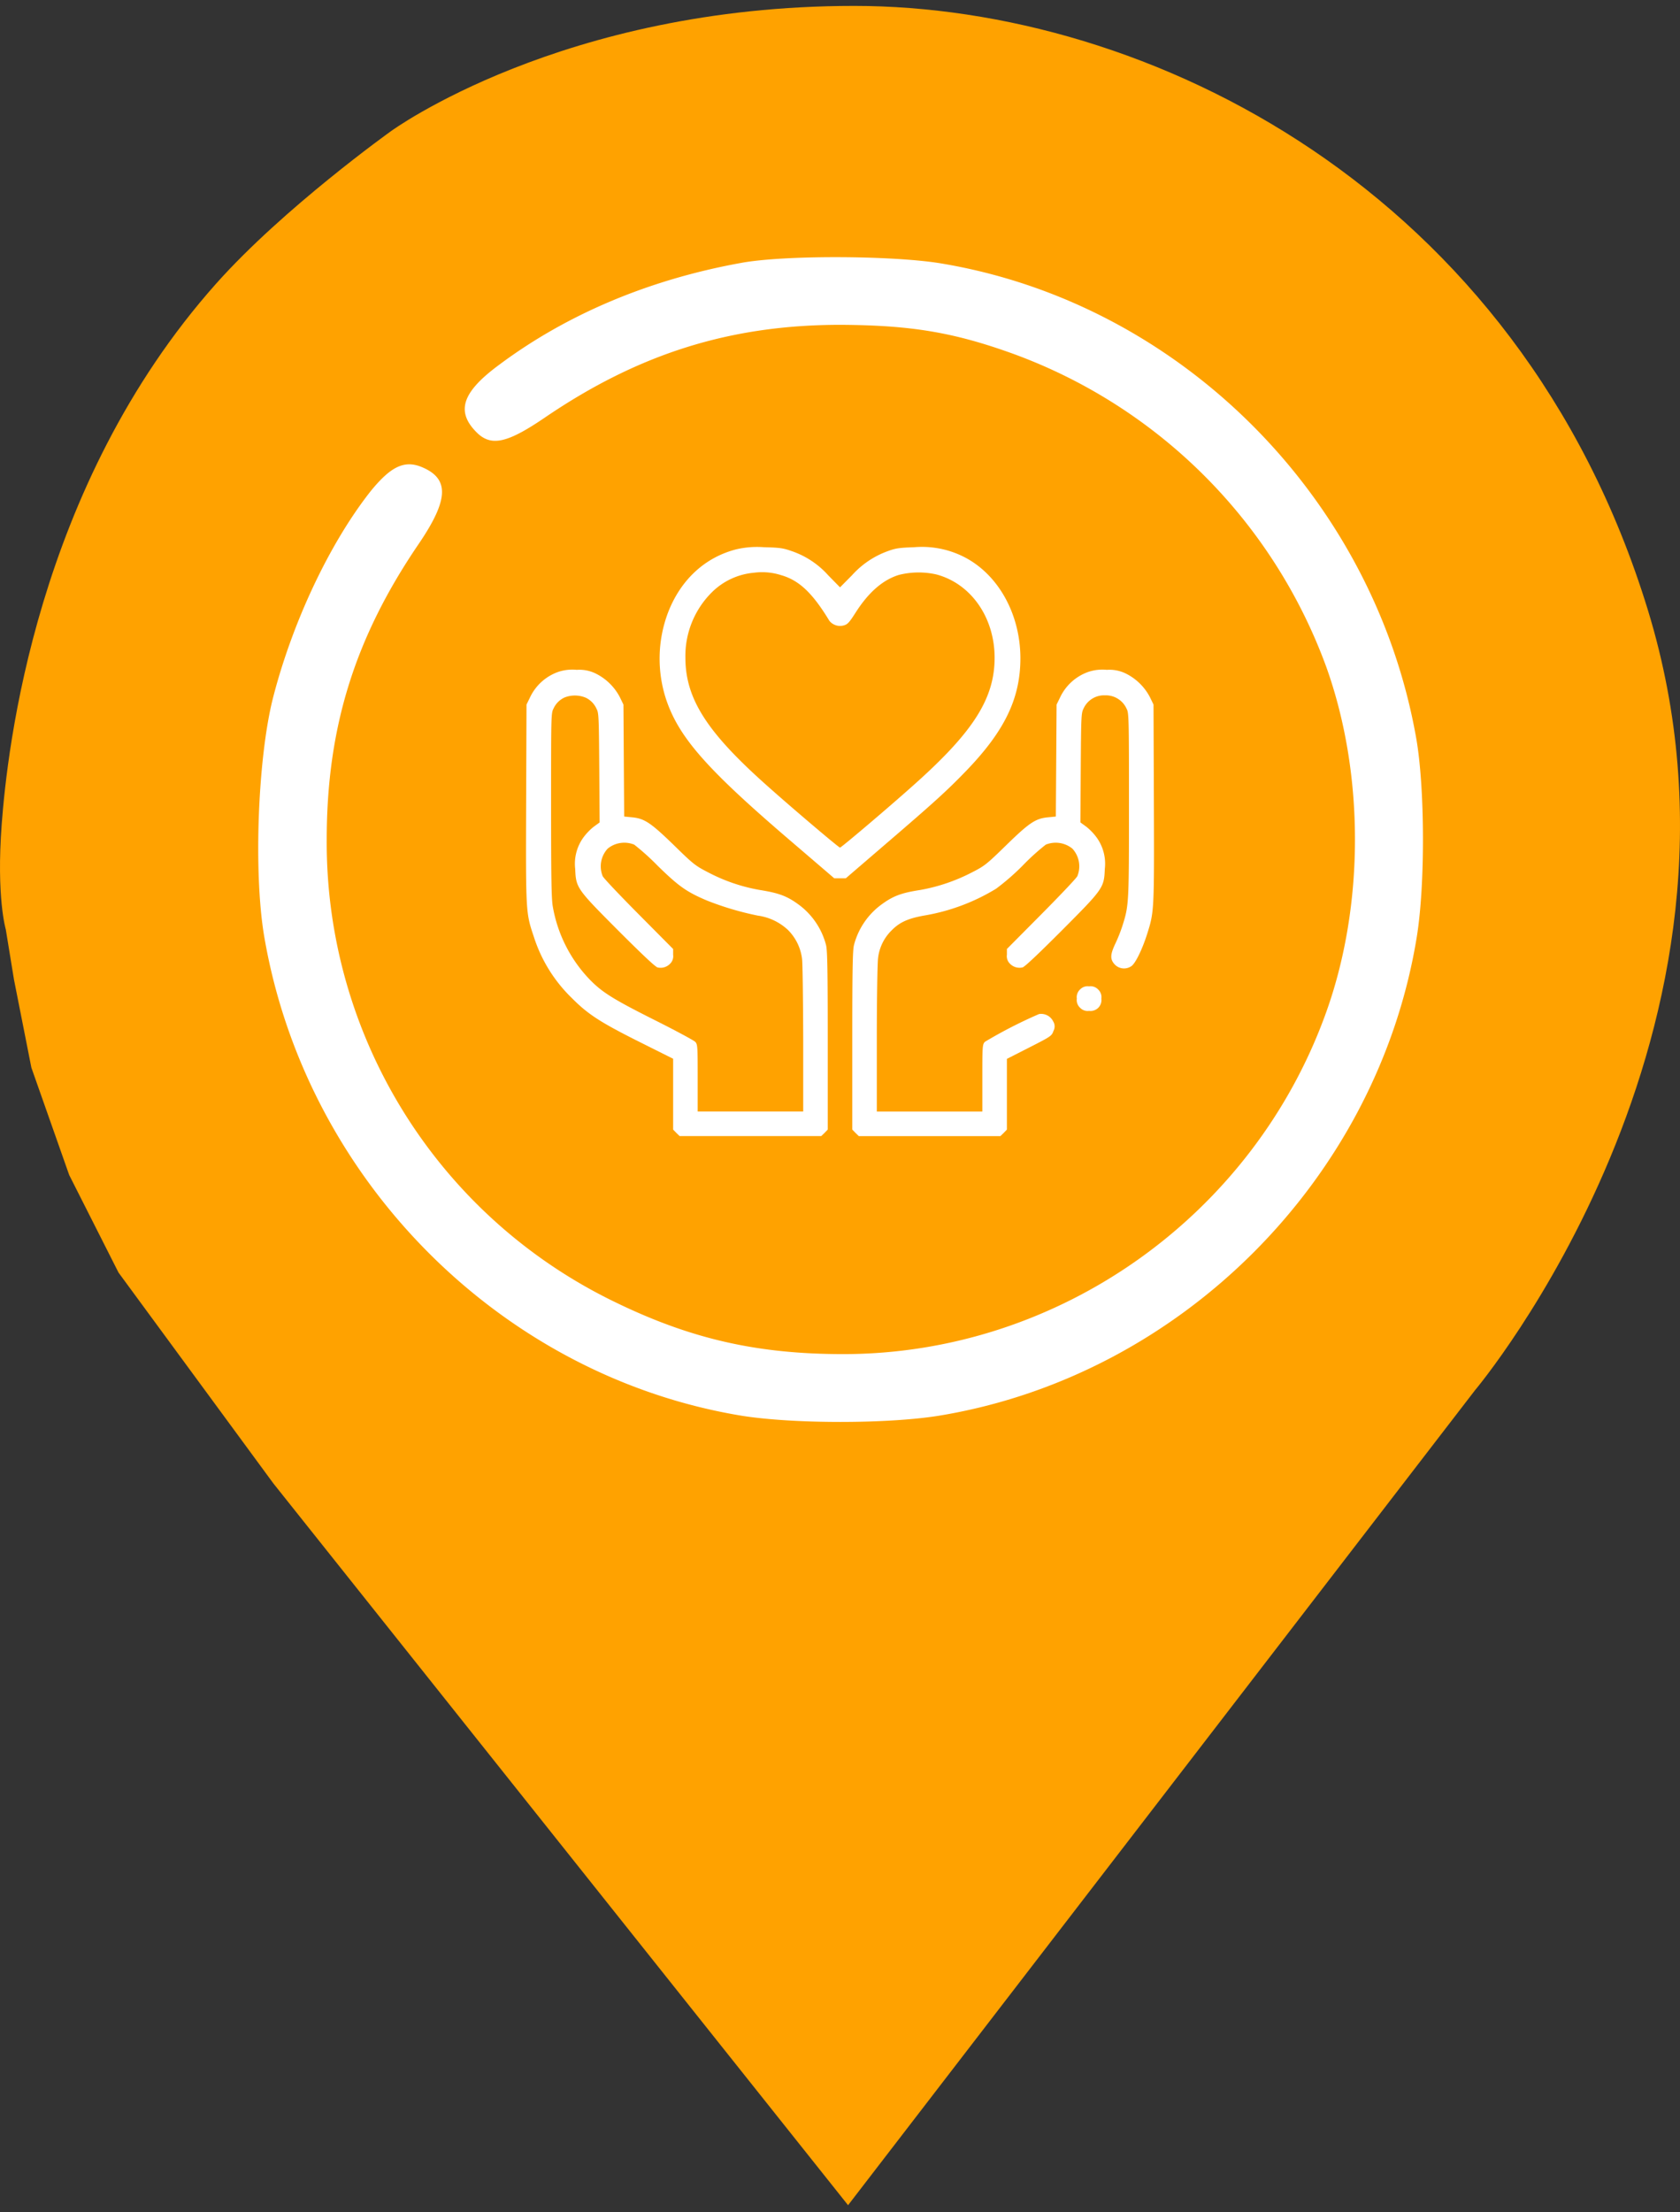 <svg xmlns="http://www.w3.org/2000/svg" width="329.565" height="433.756" viewBox="0 0 329.565 433.756">
  <rect x="0" y="0" width="329.565" height="433.756" fill="#333333" stroke="none"/>
  <defs>
    <style>
      .cls-1 {
        fill: #ffa200;
      }

      .cls-2 {
        opacity: 0;
      }

      .cls-3 {
        fill: #fff;
      }
    </style>
  </defs>
  <g id="locationRelief" transform="translate(-59.717 511.9)">
    <path id="Path_9" data-name="Path 9" class="cls-1" d="M167.263-31.82c57.366,0,130.378,35.761,155.708,118.457s-33.9,152.952-33.9,152.952l-123,159.806L53.333,257.875,22.959,216.541l-9.674-19.123L5.861,176.35,2.449,159.094.844,149.262s-1.886-6.276-.8-20.667S6.646,62.446,42.1,22.64C55.325,7.793,76.371-7.235,76.371-7.235S109.9-31.82,167.263-31.82Z" transform="translate(60.011 -478.922)"/>
    <path id="Path_1" data-name="Path 1" class="cls-2" d="M200.314-510.63A162.809,162.809,0,0,0,110.5-465.819c-27.558,26.853-43.774,58.788-49.319,96.991-2.1,14.655-1.26,41.592,1.68,55.654,4.285,20.33,12.855,41.507,23.357,57.856,4.453,6.946,128.8,169.925,133.255,174.754,3.193,3.388,7.394,3.219,10.754-.508C234.846-85.9,358.1-248.2,362.808-255.487a174.788,174.788,0,0,0,25.29-67.852c1.68-11.52,1.6-34.815-.084-46.251a167.949,167.949,0,0,0-35.54-81.744c-6.553-8.047-20.837-21.855-28.735-27.784a163.456,163.456,0,0,0-75.618-31.512C236.779-512.324,211.4-512.324,200.314-510.63Zm36.969,12.537c23.609,1.271,53.6,12.283,74.777,27.361,10.334,7.454,29.071,26.26,36.38,36.679,7.142,10.25,16.552,29.14,20.333,40.829,5.461,17.2,6.722,25.836,6.722,47.267,0,16.772-.252,20.161-2.016,28.378-4.033,19.229-11.763,38.373-21.593,53.621-5.8,8.979-126.2,167.045-127.206,167.045-.84,0-116.871-151.2-124.433-162.132a154.633,154.633,0,0,1-22.181-49.216c-4.033-15.841-4.957-24.82-4.369-43.456.5-17.28,2.185-27.107,7.226-42.524,3.529-10.927,13.191-29.987,20-39.813,7.31-10.419,26.046-29.309,36.38-36.679,16.3-11.6,38.313-21.092,58.394-25.158,8.738-1.779,25.542-3.3,31.087-2.8C228.209-498.6,232.914-498.347,237.283-498.092Z" transform="translate(-0.047 0)"/>
    <path id="Path_2" data-name="Path 2" class="cls-3" d="M214.524-450.722c-17.98,3.277-34.028,10.082-47.219,19.913-7.31,5.377-8.57,9.158-4.453,13.275,2.857,2.857,6.049,2.1,13.443-2.941,18.4-12.519,36.38-18.148,57.973-18.148,13.7.084,22.013,1.428,33.692,5.629a102.983,102.983,0,0,1,61.586,61.5c7.478,20.921,7.478,46.631,0,67.552-14.283,39.993-52.512,67.132-94.774,67.132-16.8,0-29.827-2.941-44.7-10.166a100.093,100.093,0,0,1-56.629-90.657c0-21.929,5.461-39.573,18.064-58.058,5.881-8.654,6.049-12.771.588-15.039-3.445-1.428-6.133-.084-10.082,4.789-8.066,10.25-15.376,25.794-19.156,40.665-2.941,11.763-3.781,34.112-1.68,46.547,8.15,47.807,46.547,86.288,93.766,94.018,10.166,1.6,28.4,1.6,38.481,0,47.471-7.73,86.12-46.379,93.85-93.85,1.68-10.251,1.6-29.239-.084-38.9-8.318-47.471-46.547-85.616-93.6-93.262C243.931-452.234,222.842-452.318,214.524-450.722Z" transform="translate(-9.635 -9.59)"/>
    <g id="love" transform="translate(162.801 91.167)">
      <path id="Path_21" data-name="Path 21" class="cls-3" d="M124.051-495.368c-6.162,1.565-10.928,5.97-13.407,12.372a25.552,25.552,0,0,0-.361,17.138c2.5,7.39,7.991,13.624,24.191,27.489l8.762,7.51H145.5l7.2-6.186c10.158-8.714,12.565-10.9,16.368-14.828,7.63-7.9,10.687-14.274,10.687-22.169-.024-8.786-4.5-16.681-11.409-20a18.241,18.241,0,0,0-9.412-1.733c-2.888.1-3.611.193-5.127.746a17.339,17.339,0,0,0-7.077,4.742l-2.359,2.383-2.335-2.383a16.944,16.944,0,0,0-7.269-4.766c-1.589-.554-2.287-.65-5.32-.722A17.918,17.918,0,0,0,124.051-495.368Zm8.786,5.079c3.514,1.011,6.138,3.49,9.436,8.93a2.673,2.673,0,0,0,2.913.891c.674-.193,1.035-.6,2.19-2.407,2.551-4.02,5.344-6.475,8.521-7.462a15.845,15.845,0,0,1,7.366-.1c6.788,1.805,11.41,8.4,11.434,16.3,0,8.04-4.164,14.587-16.007,25.106-4.959,4.429-14.081,12.156-14.322,12.156S135-444.6,130.044-449.032c-11.843-10.519-16.007-17.066-16.007-25.106a17.582,17.582,0,0,1,5.151-12.757,13.382,13.382,0,0,1,8.28-3.875A12.255,12.255,0,0,1,132.837-490.289Z" transform="translate(-82.667)"/>
      <path id="Path_22" data-name="Path 22" class="cls-3" d="M6.409-395.427a9.684,9.684,0,0,0-5.56,5.079L.2-389.024.127-369.672c-.072,21.5-.072,21.447,1.516,26.189a28.981,28.981,0,0,0,7.462,12.011c3.177,3.2,5.608,4.766,13.407,8.665l6.451,3.225v13.889l.626.65.65.626H58.017l.65-.626.626-.65v-17.475c0-14.057-.072-17.716-.337-18.727a14.31,14.31,0,0,0-5.055-7.679c-2.479-1.878-4.068-2.479-7.967-3.105a34.336,34.336,0,0,1-10.086-3.442c-2.527-1.3-2.913-1.589-6.764-5.368-4.549-4.4-5.753-5.223-8.28-5.44l-1.444-.144-.072-10.976-.072-10.976-.7-1.444a10.677,10.677,0,0,0-4.6-4.573,7.24,7.24,0,0,0-3.851-.794A8.714,8.714,0,0,0,6.409-395.427Zm5.416,5.055a4.375,4.375,0,0,1,2.118,2.19c.433.77.457,1.637.53,11.554l.072,10.711-1.155.842a11.13,11.13,0,0,0-2.07,2.166,8.8,8.8,0,0,0-1.565,6.138c.144,3.683.313,3.9,8.473,12.083,4.622,4.622,7.221,7.077,7.679,7.2a2.573,2.573,0,0,0,2.479-.746,2.035,2.035,0,0,0,.578-1.733V-341.1l-6.716-6.764c-3.683-3.707-6.884-7.077-7.1-7.51a5.117,5.117,0,0,1,.963-5.392,5.145,5.145,0,0,1,5.223-.794,47.177,47.177,0,0,1,4.622,4.164c4.116,4.02,5.681,5.127,9.749,6.836a59.1,59.1,0,0,0,9.869,2.913,10.793,10.793,0,0,1,5.945,2.84,9.679,9.679,0,0,1,2.744,5.7c.1.867.193,7.943.217,15.718v14.154h-20.7V-315.8c0-6.282-.024-6.6-.481-7.1-.289-.289-3.948-2.263-8.184-4.381-8.088-4.068-10.23-5.416-12.757-8.088a27.376,27.376,0,0,1-7-14.057c-.265-1.42-.337-5.657-.337-19.858,0-18,0-18.053.505-19.016a4.365,4.365,0,0,1,2.142-2.118A5.544,5.544,0,0,1,11.825-390.372Z" transform="translate(0 -75.895)"/>
      <path id="Path_23" data-name="Path 23" class="cls-3" d="M312.288-395.427a9.684,9.684,0,0,0-5.56,5.079l-.65,1.324-.072,10.976-.072,10.976-1.444.144c-2.527.217-3.731,1.035-8.28,5.464-3.875,3.779-4.236,4.068-6.74,5.344a35.437,35.437,0,0,1-10.11,3.442c-3.9.6-5.488,1.228-7.967,3.105a14.31,14.31,0,0,0-5.055,7.679c-.265,1.011-.337,4.67-.337,18.727v17.475l.626.65.65.626h27.778l.65-.626.626-.65v-13.865l4.4-2.239c4.309-2.19,4.381-2.263,4.742-3.25a1.857,1.857,0,0,0-.072-1.878,2.617,2.617,0,0,0-2.768-1.42,91.154,91.154,0,0,0-10.615,5.44c-.481.505-.505.794-.505,7.1v6.571h-20.7v-14.154c0-7.775.12-14.924.241-15.887a9.033,9.033,0,0,1,2.7-5.512c1.589-1.613,3.3-2.359,6.716-2.937a39.667,39.667,0,0,0,13.744-5.2,45.71,45.71,0,0,0,5.368-4.694,44.114,44.114,0,0,1,4.381-3.948,5.192,5.192,0,0,1,5.223.794,5.117,5.117,0,0,1,.963,5.392c-.217.433-3.418,3.8-7.1,7.51l-6.716,6.764v1.131a2.035,2.035,0,0,0,.578,1.733,2.6,2.6,0,0,0,2.5.746c.433-.12,3.033-2.576,7.654-7.2,8.16-8.184,8.328-8.4,8.473-12.083a8.8,8.8,0,0,0-1.565-6.138,11.131,11.131,0,0,0-2.07-2.166l-1.155-.842.072-10.711c.072-10.423.1-10.736.578-11.674a4.412,4.412,0,0,1,4.188-2.527,4.457,4.457,0,0,1,4.236,2.648c.433.794.457,1.709.457,18.9,0,19.329-.024,19.618-1.252,23.541a29.253,29.253,0,0,1-1.42,3.587c-1.011,2.142-1.059,3.057-.144,4.068a2.524,2.524,0,0,0,3.274.361c.794-.505,2.166-3.322,3.129-6.379,1.348-4.285,1.372-4.5,1.3-25.563l-.072-19.353-.7-1.444a10.677,10.677,0,0,0-4.6-4.573,7.24,7.24,0,0,0-3.851-.794A8.714,8.714,0,0,0,312.288-395.427Z" transform="translate(-201.893 -75.895)"/>
      <path id="Path_24" data-name="Path 24" class="cls-3" d="M449.626-137.374a2.042,2.042,0,0,0-.626,1.781,2.042,2.042,0,0,0,.626,1.781,2.042,2.042,0,0,0,1.781.626,2.14,2.14,0,0,0,2.407-2.407,2.042,2.042,0,0,0-.626-1.781,2.041,2.041,0,0,0-1.781-.626A2.042,2.042,0,0,0,449.626-137.374Z" transform="translate(-340.844 -271.677)"/>
    </g>
  </g>
</svg>
